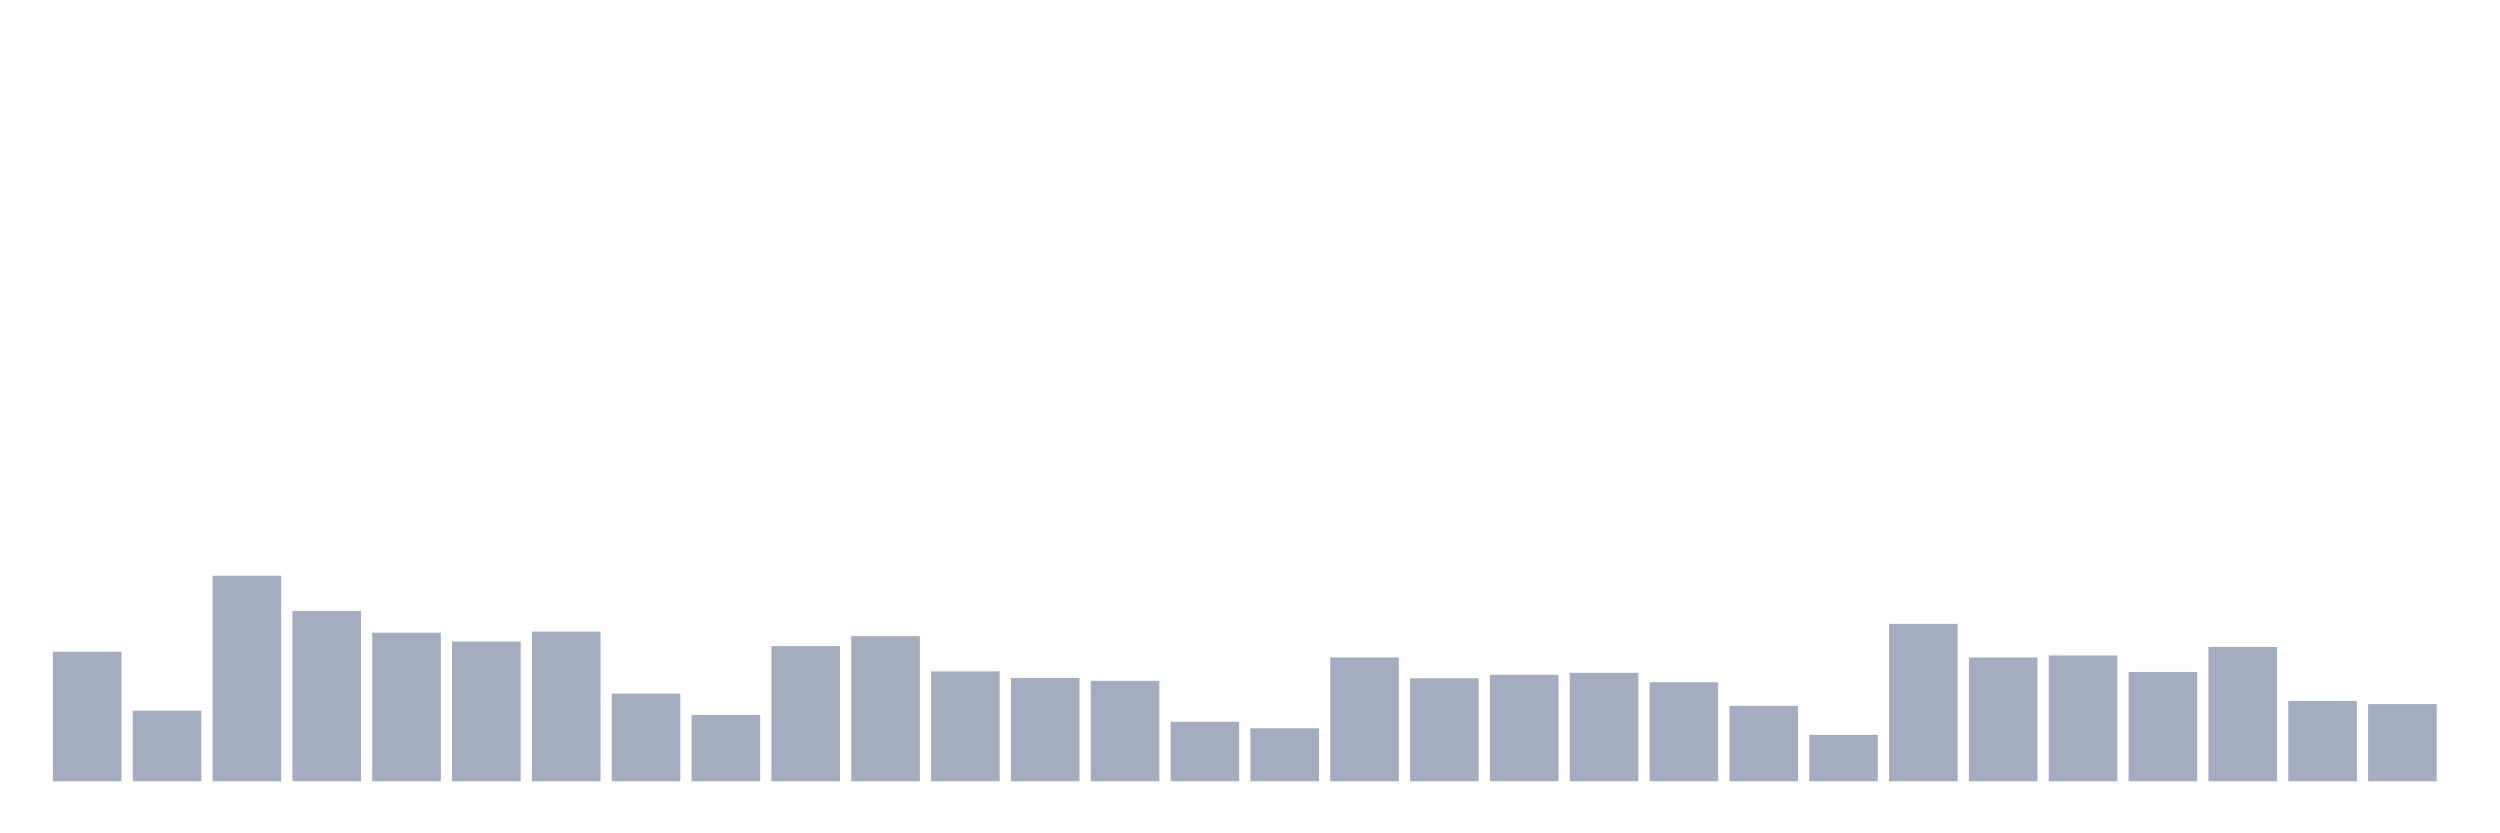 <svg xmlns="http://www.w3.org/2000/svg" viewBox="0 0 480 160"><g transform="translate(10,10)"><rect class="bar" x="0.153" width="13.175" y="115.137" height="24.863" fill="rgb(164,173,192)"></rect><rect class="bar" x="15.482" width="13.175" y="126.448" height="13.552" fill="rgb(164,173,192)"></rect><rect class="bar" x="30.81" width="13.175" y="100.546" height="39.454" fill="rgb(164,173,192)"></rect><rect class="bar" x="46.138" width="13.175" y="107.322" height="32.678" fill="rgb(164,173,192)"></rect><rect class="bar" x="61.466" width="13.175" y="111.475" height="28.525" fill="rgb(164,173,192)"></rect><rect class="bar" x="76.794" width="13.175" y="113.169" height="26.831" fill="rgb(164,173,192)"></rect><rect class="bar" x="92.123" width="13.175" y="111.257" height="28.743" fill="rgb(164,173,192)"></rect><rect class="bar" x="107.451" width="13.175" y="123.169" height="16.831" fill="rgb(164,173,192)"></rect><rect class="bar" x="122.779" width="13.175" y="127.268" height="12.732" fill="rgb(164,173,192)"></rect><rect class="bar" x="138.107" width="13.175" y="114.044" height="25.956" fill="rgb(164,173,192)"></rect><rect class="bar" x="153.436" width="13.175" y="112.131" height="27.869" fill="rgb(164,173,192)"></rect><rect class="bar" x="168.764" width="13.175" y="118.907" height="21.093" fill="rgb(164,173,192)"></rect><rect class="bar" x="184.092" width="13.175" y="120.164" height="19.836" fill="rgb(164,173,192)"></rect><rect class="bar" x="199.42" width="13.175" y="120.71" height="19.29" fill="rgb(164,173,192)"></rect><rect class="bar" x="214.748" width="13.175" y="128.579" height="11.421" fill="rgb(164,173,192)"></rect><rect class="bar" x="230.077" width="13.175" y="129.836" height="10.164" fill="rgb(164,173,192)"></rect><rect class="bar" x="245.405" width="13.175" y="116.23" height="23.77" fill="rgb(164,173,192)"></rect><rect class="bar" x="260.733" width="13.175" y="120.219" height="19.781" fill="rgb(164,173,192)"></rect><rect class="bar" x="276.061" width="13.175" y="119.563" height="20.437" fill="rgb(164,173,192)"></rect><rect class="bar" x="291.39" width="13.175" y="119.18" height="20.82" fill="rgb(164,173,192)"></rect><rect class="bar" x="306.718" width="13.175" y="120.984" height="19.016" fill="rgb(164,173,192)"></rect><rect class="bar" x="322.046" width="13.175" y="125.519" height="14.481" fill="rgb(164,173,192)"></rect><rect class="bar" x="337.374" width="13.175" y="131.093" height="8.907" fill="rgb(164,173,192)"></rect><rect class="bar" x="352.702" width="13.175" y="109.781" height="30.219" fill="rgb(164,173,192)"></rect><rect class="bar" x="368.031" width="13.175" y="116.23" height="23.77" fill="rgb(164,173,192)"></rect><rect class="bar" x="383.359" width="13.175" y="115.847" height="24.153" fill="rgb(164,173,192)"></rect><rect class="bar" x="398.687" width="13.175" y="119.016" height="20.984" fill="rgb(164,173,192)"></rect><rect class="bar" x="414.015" width="13.175" y="114.208" height="25.792" fill="rgb(164,173,192)"></rect><rect class="bar" x="429.344" width="13.175" y="124.59" height="15.41" fill="rgb(164,173,192)"></rect><rect class="bar" x="444.672" width="13.175" y="125.191" height="14.809" fill="rgb(164,173,192)"></rect></g></svg>